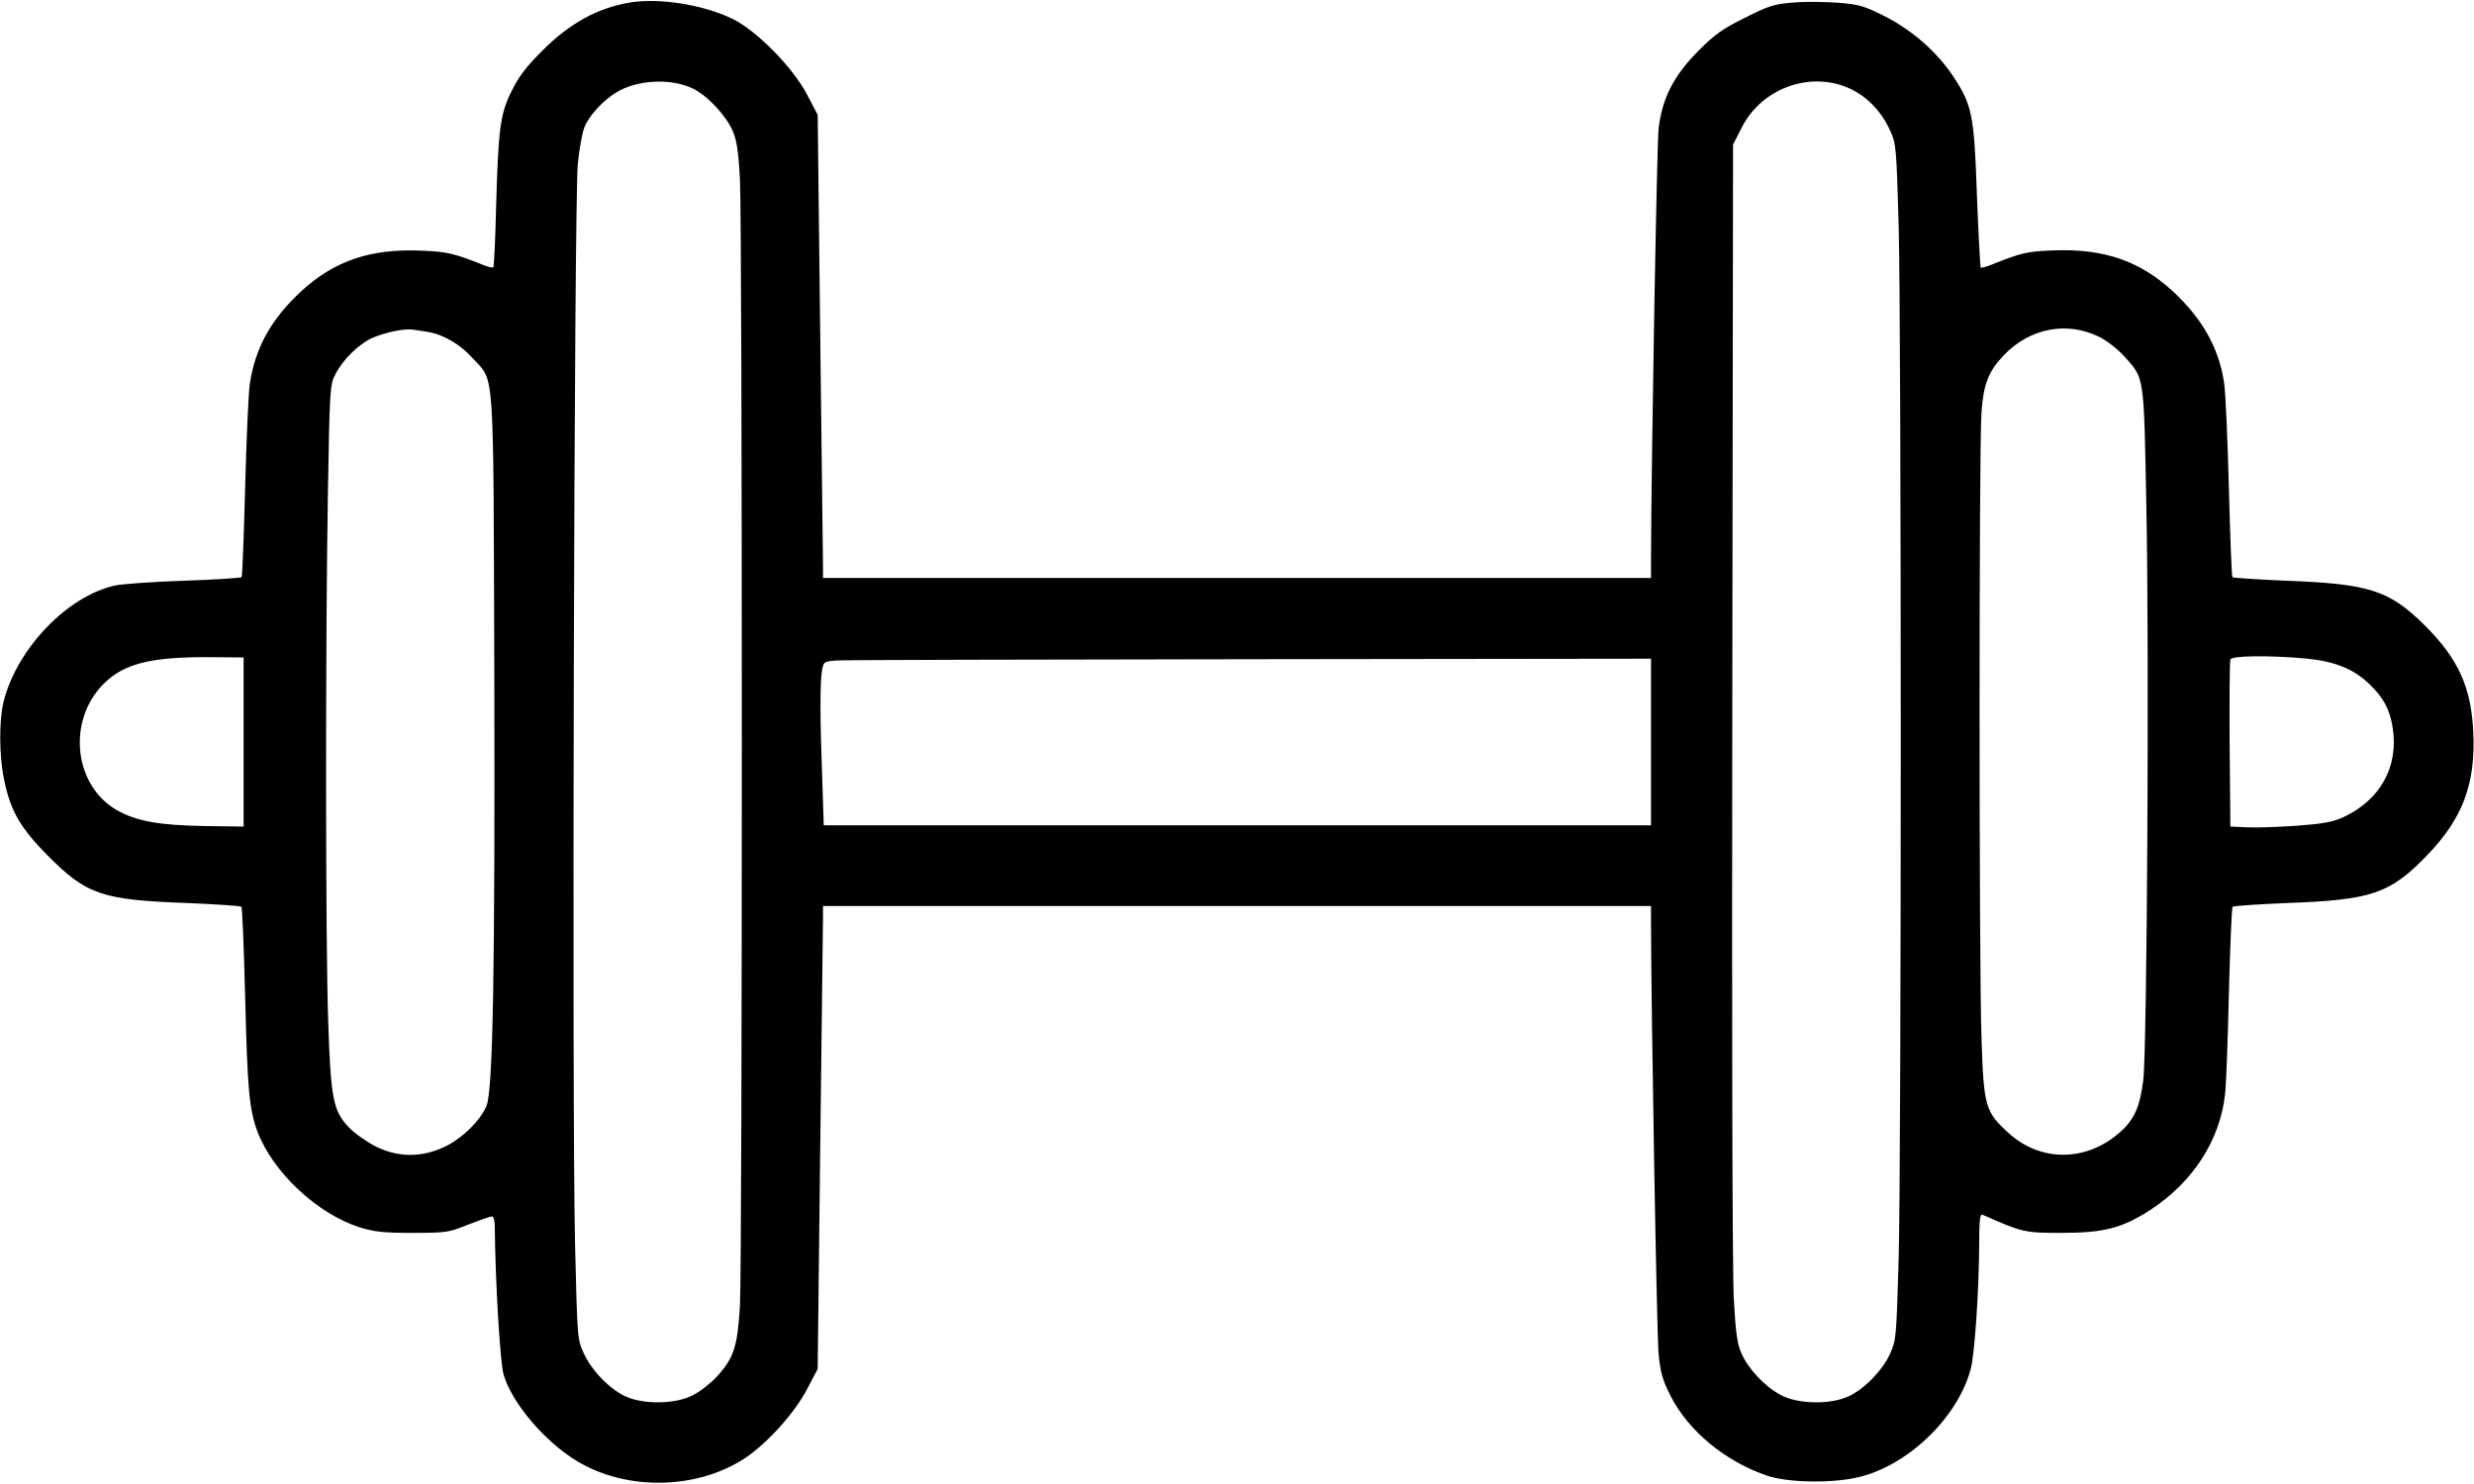 <svg version="1.0" xmlns="http://www.w3.org/2000/svg"
 width="980pt" height="588pt" viewBox="0 0 980 588"
 preserveAspectRatio="xMidYMid meet">
<g transform="translate(0,588) scale(0.1,-0.1)"
fill="#000000" stroke="none">
<path d="M2495 5870 c-126 -21 -237 -81 -346 -190 -65 -65 -94 -103 -122 -160
-46 -92 -53 -148 -62 -465 -3 -126 -8 -231 -11 -234 -3 -3 -19 1 -37 8 -120
48 -146 54 -252 58 -199 8 -342 -41 -473 -162 -118 -110 -180 -221 -202 -363
-6 -37 -14 -224 -19 -415 -5 -191 -11 -350 -14 -354 -4 -3 -107 -10 -229 -14
-123 -4 -245 -13 -273 -19 -188 -42 -386 -248 -440 -457 -19 -74 -19 -214 1
-311 25 -125 65 -193 174 -303 153 -154 214 -175 551 -187 115 -5 211 -11 215
-15 4 -3 10 -163 15 -354 9 -367 16 -449 49 -537 61 -161 237 -326 405 -379
58 -18 93 -22 210 -22 134 0 143 2 220 33 44 17 86 32 93 32 8 0 12 -16 12
-47 2 -209 21 -534 35 -580 34 -114 163 -265 290 -342 197 -119 476 -114 667
12 88 59 197 180 245 273 l42 80 10 870 c6 478 11 890 11 917 l0 47 1640 0
1640 0 0 -72 c1 -377 23 -1631 30 -1702 7 -74 16 -105 47 -166 71 -140 216
-260 383 -317 79 -27 246 -31 353 -8 197 42 400 233 453 429 16 58 33 309 34
495 0 95 3 122 13 118 159 -70 165 -72 312 -72 170 0 243 19 356 93 167 110
273 275 293 457 4 33 11 212 15 398 5 186 11 341 15 344 4 4 100 10 215 15
336 12 409 37 556 190 140 145 192 282 182 488 -8 178 -60 291 -193 423 -139
138 -220 164 -547 176 -114 5 -210 11 -214 14 -3 4 -9 163 -14 354 -5 191 -13
379 -19 417 -21 138 -86 253 -202 361 -131 121 -273 170 -471 163 -109 -4
-129 -9 -254 -59 -18 -7 -34 -11 -37 -9 -2 3 -9 131 -15 285 -11 322 -19 359
-95 474 -65 97 -161 181 -271 237 -80 40 -101 47 -182 53 -51 4 -131 5 -178 1
-77 -6 -97 -12 -192 -60 -88 -43 -120 -66 -183 -129 -100 -100 -146 -190 -160
-311 -7 -67 -29 -1314 -30 -1702 l0 -78 -1640 0 -1640 0 0 48 c0 26 -5 438
-11 917 l-10 870 -42 80 c-56 108 -202 256 -297 301 -115 56 -290 83 -405 64z
m248 -340 c57 -27 132 -106 159 -168 16 -36 23 -79 29 -192 10 -191 10 -4284
0 -4466 -10 -161 -24 -205 -92 -279 -24 -26 -66 -59 -94 -73 -68 -36 -195 -38
-267 -5 -63 29 -134 102 -165 170 -26 55 -26 59 -35 427 -13 525 -4 4149 11
4289 6 59 18 125 27 145 17 43 73 104 124 135 82 51 215 58 303 17z m4591 -4
c65 -32 120 -90 153 -163 24 -53 25 -63 34 -376 11 -418 11 -3676 0 -4094 -9
-314 -10 -323 -34 -377 -31 -67 -102 -140 -165 -169 -72 -33 -199 -31 -267 5
-62 32 -130 104 -157 166 -16 36 -23 81 -30 216 -6 101 -8 1070 -6 2372 l3
2201 35 69 c81 158 278 226 434 150z m-5640 -961 c62 -10 129 -49 179 -105 87
-97 81 -3 85 -1235 3 -1187 -5 -1665 -31 -1727 -25 -60 -100 -132 -170 -164
-91 -41 -180 -40 -268 3 -35 18 -83 51 -106 75 -63 65 -73 113 -83 423 -11
315 -11 1522 -1 2100 7 406 8 421 30 463 30 58 93 120 148 144 49 21 125 37
158 32 11 -1 38 -6 59 -9z m6620 -19 c31 -15 74 -49 99 -76 82 -92 79 -67 89
-590 12 -564 3 -2159 -12 -2279 -13 -105 -35 -156 -90 -205 -133 -120 -316
-122 -444 -5 -92 84 -98 103 -107 378 -10 301 -10 2343 0 2477 8 113 28 163
89 227 103 107 248 135 376 73z m-7349 -1606 l0 -335 -155 2 c-178 3 -270 19
-347 63 -171 98 -198 354 -53 500 83 83 193 109 440 106 l115 -1 0 -335z
m8167 331 c116 -11 192 -41 256 -104 54 -52 79 -99 90 -171 24 -154 -49 -286
-196 -354 -45 -20 -80 -26 -188 -34 -73 -5 -162 -8 -196 -6 l-63 3 -3 325 c-1
179 0 330 3 337 5 15 148 17 297 4z m-2592 -331 l0 -330 -1638 0 -1639 0 -6
188 c-9 232 -9 376 -1 424 6 36 7 37 58 41 28 2 765 4 1639 5 l1587 2 0 -330z"/>
</g>
</svg>